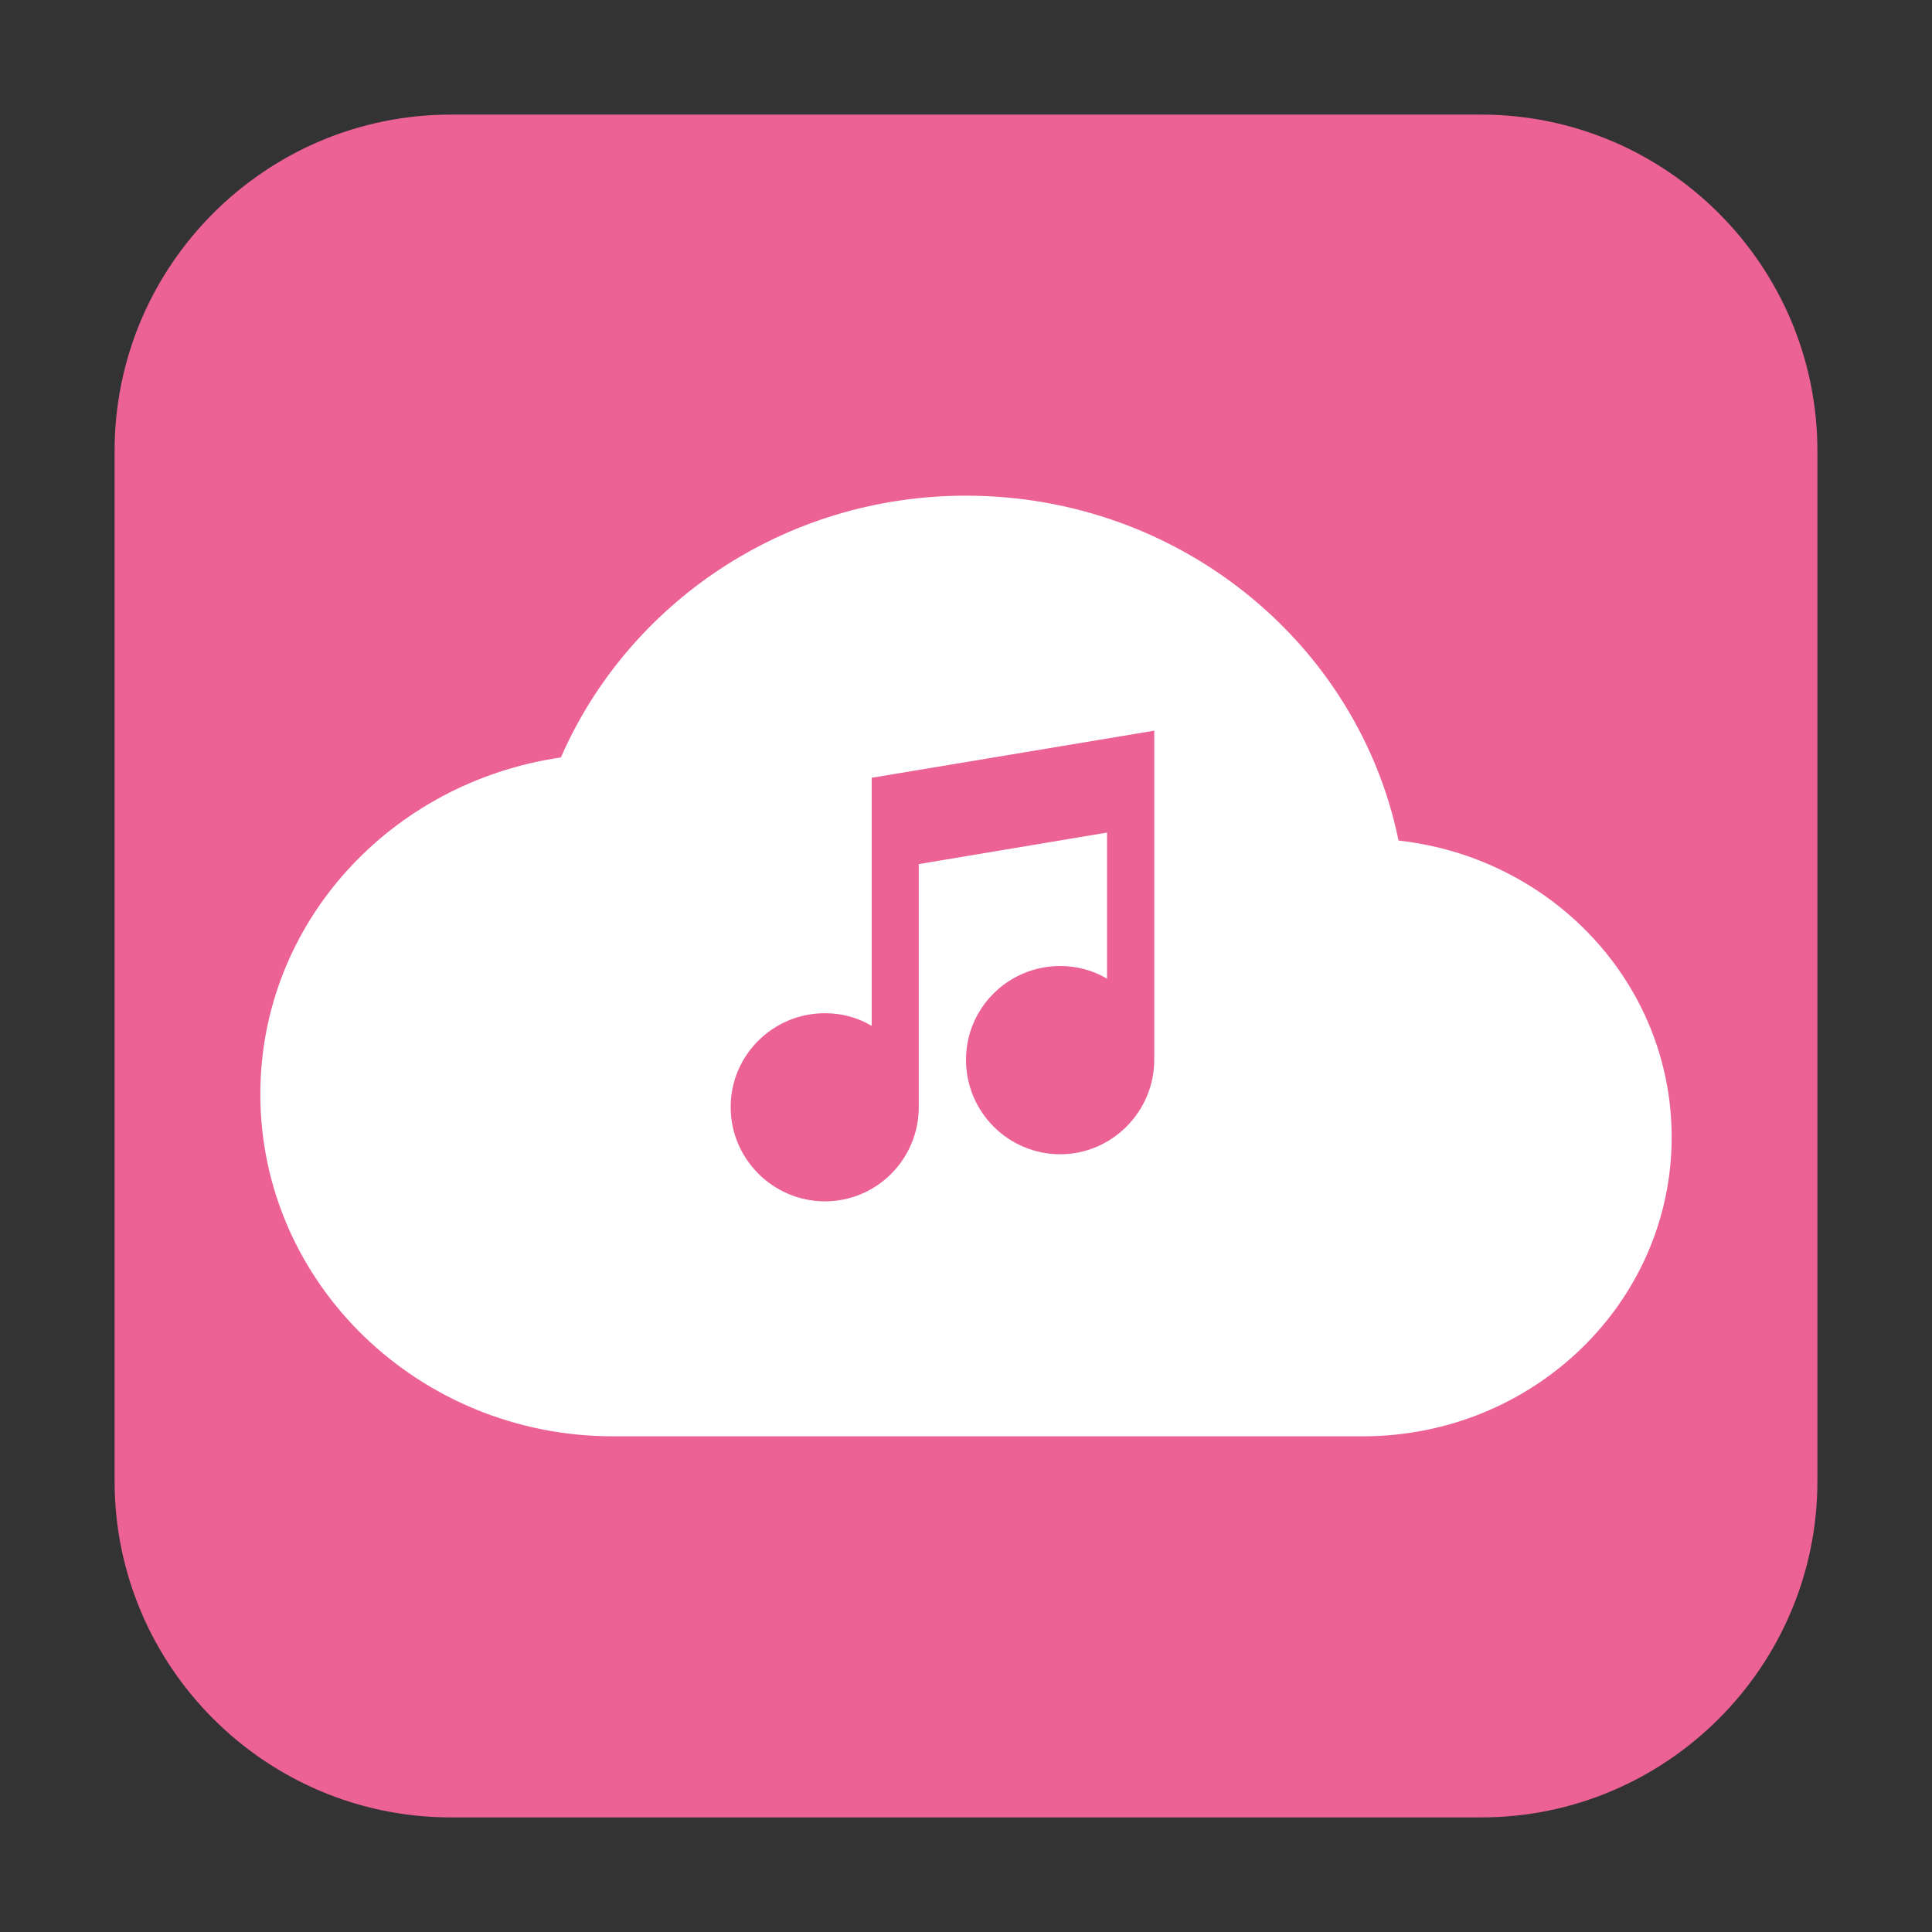 <?xml version="1.0" encoding="UTF-8"?>
<svg xmlns="http://www.w3.org/2000/svg" xmlns:xlink="http://www.w3.org/1999/xlink" width="16pt" height="16pt" viewBox="0 0 16 16" version="1.1">
<rect x="0" y="0" width="16" height="16" fill="#333333" stroke="none"/>
<g id="surface1">
<path style=" stroke:none;fill-rule:evenodd;fill:rgb(92.549%,38.431%,58.431%);fill-opacity:1;" d="M 3.734 0.949 L 12.266 0.949 C 13.801 0.949 15.051 2.199 15.051 3.734 L 15.051 12.266 C 15.051 13.801 13.801 15.051 12.266 15.051 L 3.734 15.051 C 2.199 15.051 0.949 13.801 0.949 12.266 L 0.949 3.734 C 0.949 2.199 2.199 0.949 3.734 0.949 Z M 3.734 0.949 "/>
<path style=" stroke:none;fill-rule:nonzero;fill:rgb(100%,100%,100%);fill-opacity:1;" d="M 8 4.105 C 6.488 4.105 5.199 5.004 4.645 6.273 C 3.238 6.477 2.156 7.641 2.156 9.062 C 2.156 10.625 3.465 11.895 5.078 11.895 L 11.285 11.895 C 12.699 11.895 13.844 10.785 13.844 9.418 C 13.844 8.145 12.855 7.102 11.582 6.961 C 11.25 5.336 9.773 4.105 8 4.105 Z M 8 4.105 "/>
<path style=" stroke:none;fill-rule:nonzero;fill:rgb(92.549%,38.431%,58.431%);fill-opacity:1;" d="M 9.559 6.051 L 7.219 6.441 L 7.219 8.496 C 7.102 8.426 6.969 8.391 6.832 8.391 C 6.402 8.391 6.051 8.738 6.051 9.168 C 6.051 9.598 6.402 9.949 6.832 9.949 C 7.262 9.949 7.609 9.598 7.609 9.168 L 7.609 7.156 L 9.168 6.895 L 9.168 8.105 C 9.051 8.035 8.914 8 8.781 8 C 8.348 8 8 8.348 8 8.777 C 8 9.207 8.348 9.559 8.781 9.559 C 9.207 9.559 9.559 9.207 9.559 8.777 Z M 9.559 6.051 "/>
</g>
</svg>
